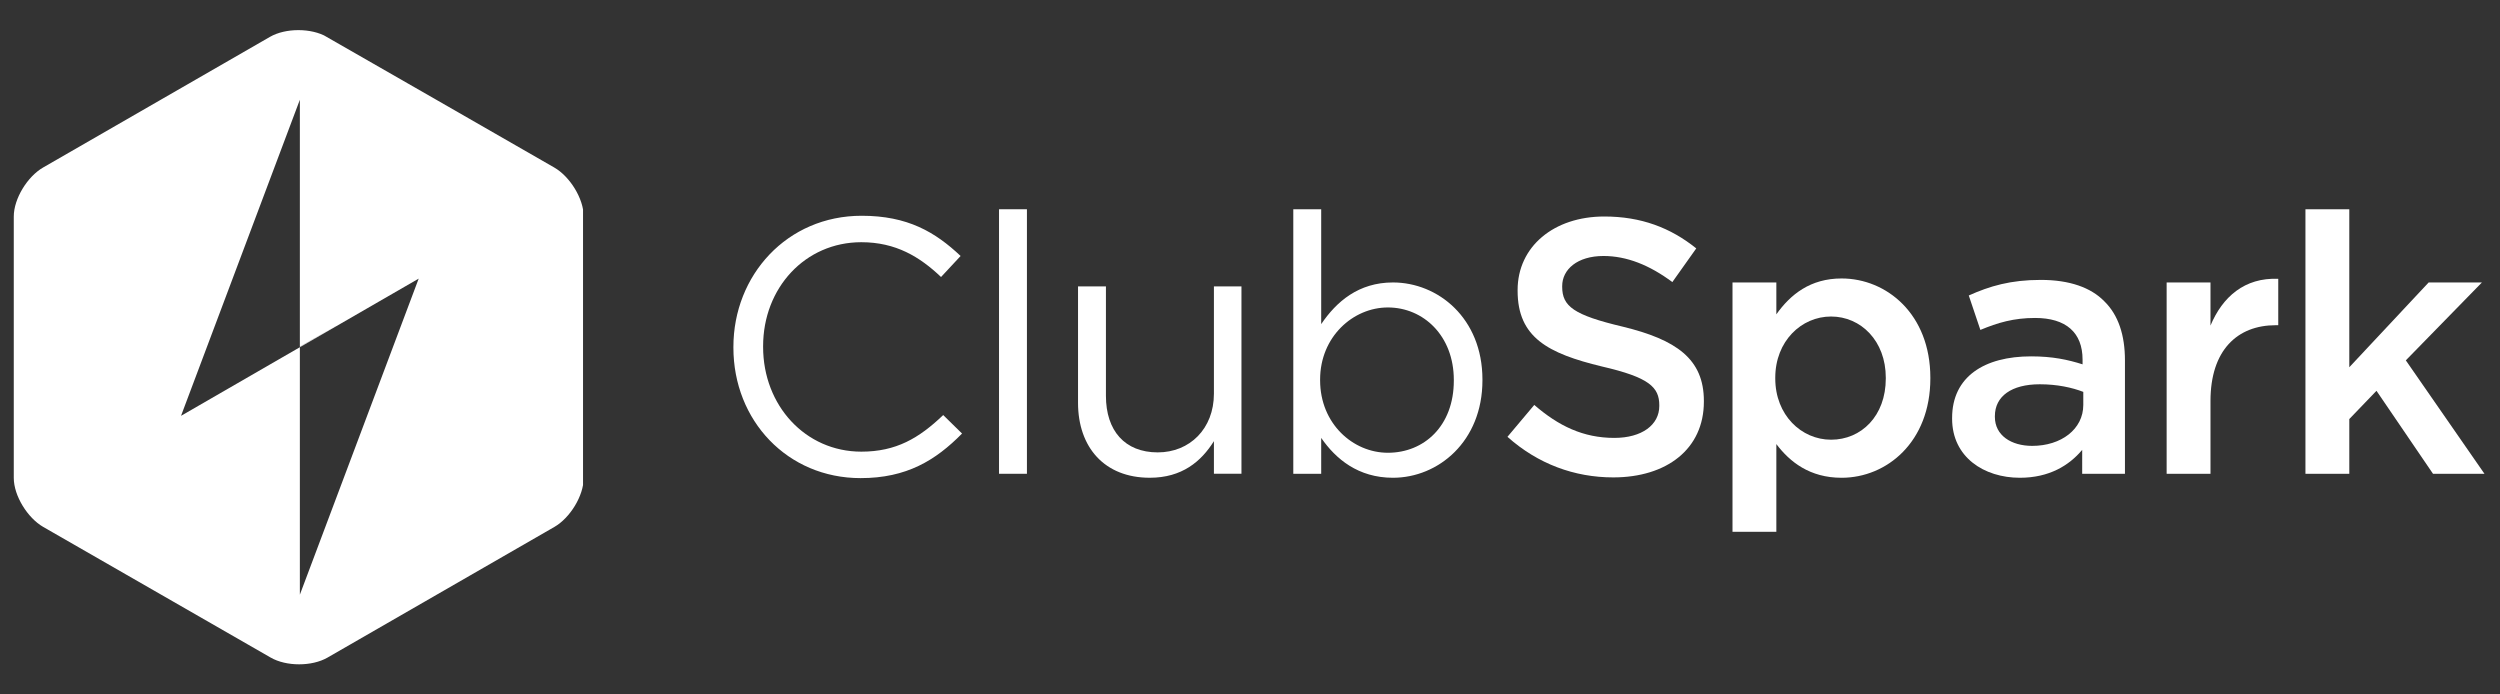 <?xml version="1.0" encoding="utf-8"?>
<!-- Generator: Adobe Illustrator 17.1.0, SVG Export Plug-In . SVG Version: 6.00 Build 0)  -->
<!DOCTYPE svg PUBLIC "-//W3C//DTD SVG 1.1//EN" "http://www.w3.org/Graphics/SVG/1.1/DTD/svg11.dtd">
<svg version="1.1" xmlns="http://www.w3.org/2000/svg" xmlns:xlink="http://www.w3.org/1999/xlink" x="0px" y="0px"
	 viewBox="0 0 180 50" enable-background="new 0 0 180 50" xml:space="preserve">
<rect x="0" y="0" width="180" height="50" fill="#333333" stroke="none"/>
<g id="Layer_1" display="none">
</g>
<g id="Layer_2">
	<g id="XMLID_7_">
		<path id="XMLID_8_" fill="#FFFFFF" d="M52.805,25.033V24.98c0-5.166,3.861-9.445,9.236-9.445c3.314,0,5.296,1.174,7.123,2.896
			l-1.409,1.513c-1.539-1.461-3.261-2.505-5.74-2.505c-4.044,0-7.071,3.287-7.071,7.488v0.052c0,4.227,3.053,7.54,7.071,7.54
			c2.505,0,4.148-0.965,5.896-2.635l1.357,1.331c-1.905,1.931-3.992,3.209-7.305,3.209C56.693,34.425,52.805,30.277,52.805,25.033z"
			/>
		<path id="XMLID_10_" fill="#FFFFFF" d="M71.93,15.066h2.009v19.046H71.93V15.066z"/>
		<path id="XMLID_12_" fill="#FFFFFF" d="M77.618,28.998v-8.375h2.009v7.879c0,2.505,1.357,4.07,3.731,4.07
			c2.296,0,4.044-1.696,4.044-4.227v-7.723h1.983v13.489h-1.983v-2.348c-0.913,1.461-2.296,2.635-4.618,2.635
			C79.523,34.399,77.618,32.207,77.618,28.998z"/>
		<path id="XMLID_14_" fill="#FFFFFF" d="M95.126,31.529v2.583h-2.009V15.066h2.009v8.271c1.096-1.618,2.687-3,5.166-3
			c3.235,0,6.444,2.557,6.444,6.992v0.052c0,4.409-3.183,7.018-6.444,7.018C97.787,34.399,96.17,33.042,95.126,31.529z
			 M104.675,27.407v-0.052c0-3.183-2.192-5.218-4.748-5.218c-2.505,0-4.879,2.113-4.879,5.192v0.052
			c0,3.131,2.374,5.218,4.879,5.218C102.536,32.599,104.675,30.668,104.675,27.407z"/>
		<path id="XMLID_17_" fill="#FFFFFF" d="M108.537,31.451l1.931-2.296c1.748,1.513,3.522,2.374,5.766,2.374
			c1.983,0,3.235-0.939,3.235-2.296v-0.052c0-1.304-0.73-2.009-4.122-2.792c-3.887-0.939-6.079-2.087-6.079-5.453v-0.052
			c0-3.131,2.609-5.296,6.236-5.296c2.661,0,4.775,0.809,6.627,2.296l-1.722,2.426c-1.644-1.226-3.287-1.879-4.957-1.879
			c-1.879,0-2.974,0.965-2.974,2.166v0.052c0,1.409,0.835,2.035,4.357,2.87c3.861,0.939,5.844,2.322,5.844,5.349v0.052
			c0,3.418-2.687,5.453-6.523,5.453C113.364,34.373,110.729,33.407,108.537,31.451z"/>
		<path id="XMLID_19_" fill="#FFFFFF" d="M124.74,20.336h3.157v2.296c1.018-1.435,2.453-2.583,4.696-2.583
			c3.235,0,6.392,2.557,6.392,7.149v0.052c0,4.566-3.131,7.149-6.392,7.149c-2.296,0-3.731-1.148-4.696-2.426v6.314h-3.157V20.336z
			 M135.777,27.25v-0.052c0-2.661-1.8-4.409-3.94-4.409c-2.139,0-4.018,1.774-4.018,4.409v0.052c0,2.635,1.879,4.409,4.018,4.409
			C134.002,31.659,135.777,29.964,135.777,27.25z"/>
		<path id="XMLID_22_" fill="#FFFFFF" d="M140.552,30.146v-0.052c0-2.974,2.322-4.436,5.688-4.436c1.539,0,2.635,0.235,3.705,0.574
			v-0.339c0-1.957-1.2-3-3.418-3c-1.539,0-2.687,0.339-3.94,0.861l-0.835-2.479c1.513-0.678,3-1.122,5.192-1.122
			c2.061,0,3.601,0.548,4.566,1.539c1.018,0.991,1.487,2.452,1.487,4.253v8.166h-3.079V32.39c-0.939,1.122-2.374,2.009-4.488,2.009
			C142.848,34.399,140.552,32.912,140.552,30.146z M149.997,29.155v-0.939c-0.809-0.313-1.879-0.548-3.131-0.548
			c-2.035,0-3.235,0.861-3.235,2.296v0.052c0,1.331,1.174,2.087,2.687,2.087C148.405,32.103,149.997,30.903,149.997,29.155z"/>
		<path id="XMLID_25_" fill="#FFFFFF" d="M155.998,20.336h3.157v3.105c0.861-2.061,2.453-3.47,4.879-3.366v3.34h-0.183
			c-2.766,0-4.696,1.8-4.696,5.453v5.244h-3.157V20.336z"/>
		<path id="XMLID_27_" fill="#FFFFFF" d="M165.992,15.066h3.157v11.376l5.714-6.105h3.835l-5.479,5.609l5.662,8.166h-3.705
			l-4.07-5.975l-1.957,2.035v3.94h-3.157V15.066z"/>
	</g>
	<g id="XMLID_56_">
		<defs>
			<path id="XMLID_57_" d="M42.027,34.409c0,1.294-0.987,2.881-2.108,3.528l-16.337,9.409c-1.12,0.647-2.972,0.647-4.092,0
				L3.109,37.937c-1.12-0.647-2.117-2.234-2.117-3.528V15.591c0-1.294,0.988-2.881,2.108-3.528l16.337-9.409
				c1.12-0.647,2.972-0.647,4.092,0l16.381,9.409c1.12,0.647,2.117,2.234,2.117,3.528V34.409z"/>
		</defs>
		<clipPath id="XMLID_5_">
			<use xlink:href="#XMLID_57_"  overflow="visible"/>
		</clipPath>
		<path clip-path="url(#XMLID_5_)" fill="#FFFFFF" d="M21.461,1.478L0.945,13.239v0.016v0.003v23.516l20.469,11.768l0.089-0.008
			l0.05,0.008l20.425-11.768V13.267v-0.012v-0.016L21.461,1.478z M21.59,42.818V25l-8.556,4.94L21.59,7.182v17.774l2.918-1.673
			l-2.918,1.684V25l8.556-4.94L21.59,42.818z"/>
	</g>
</g>
</svg>
